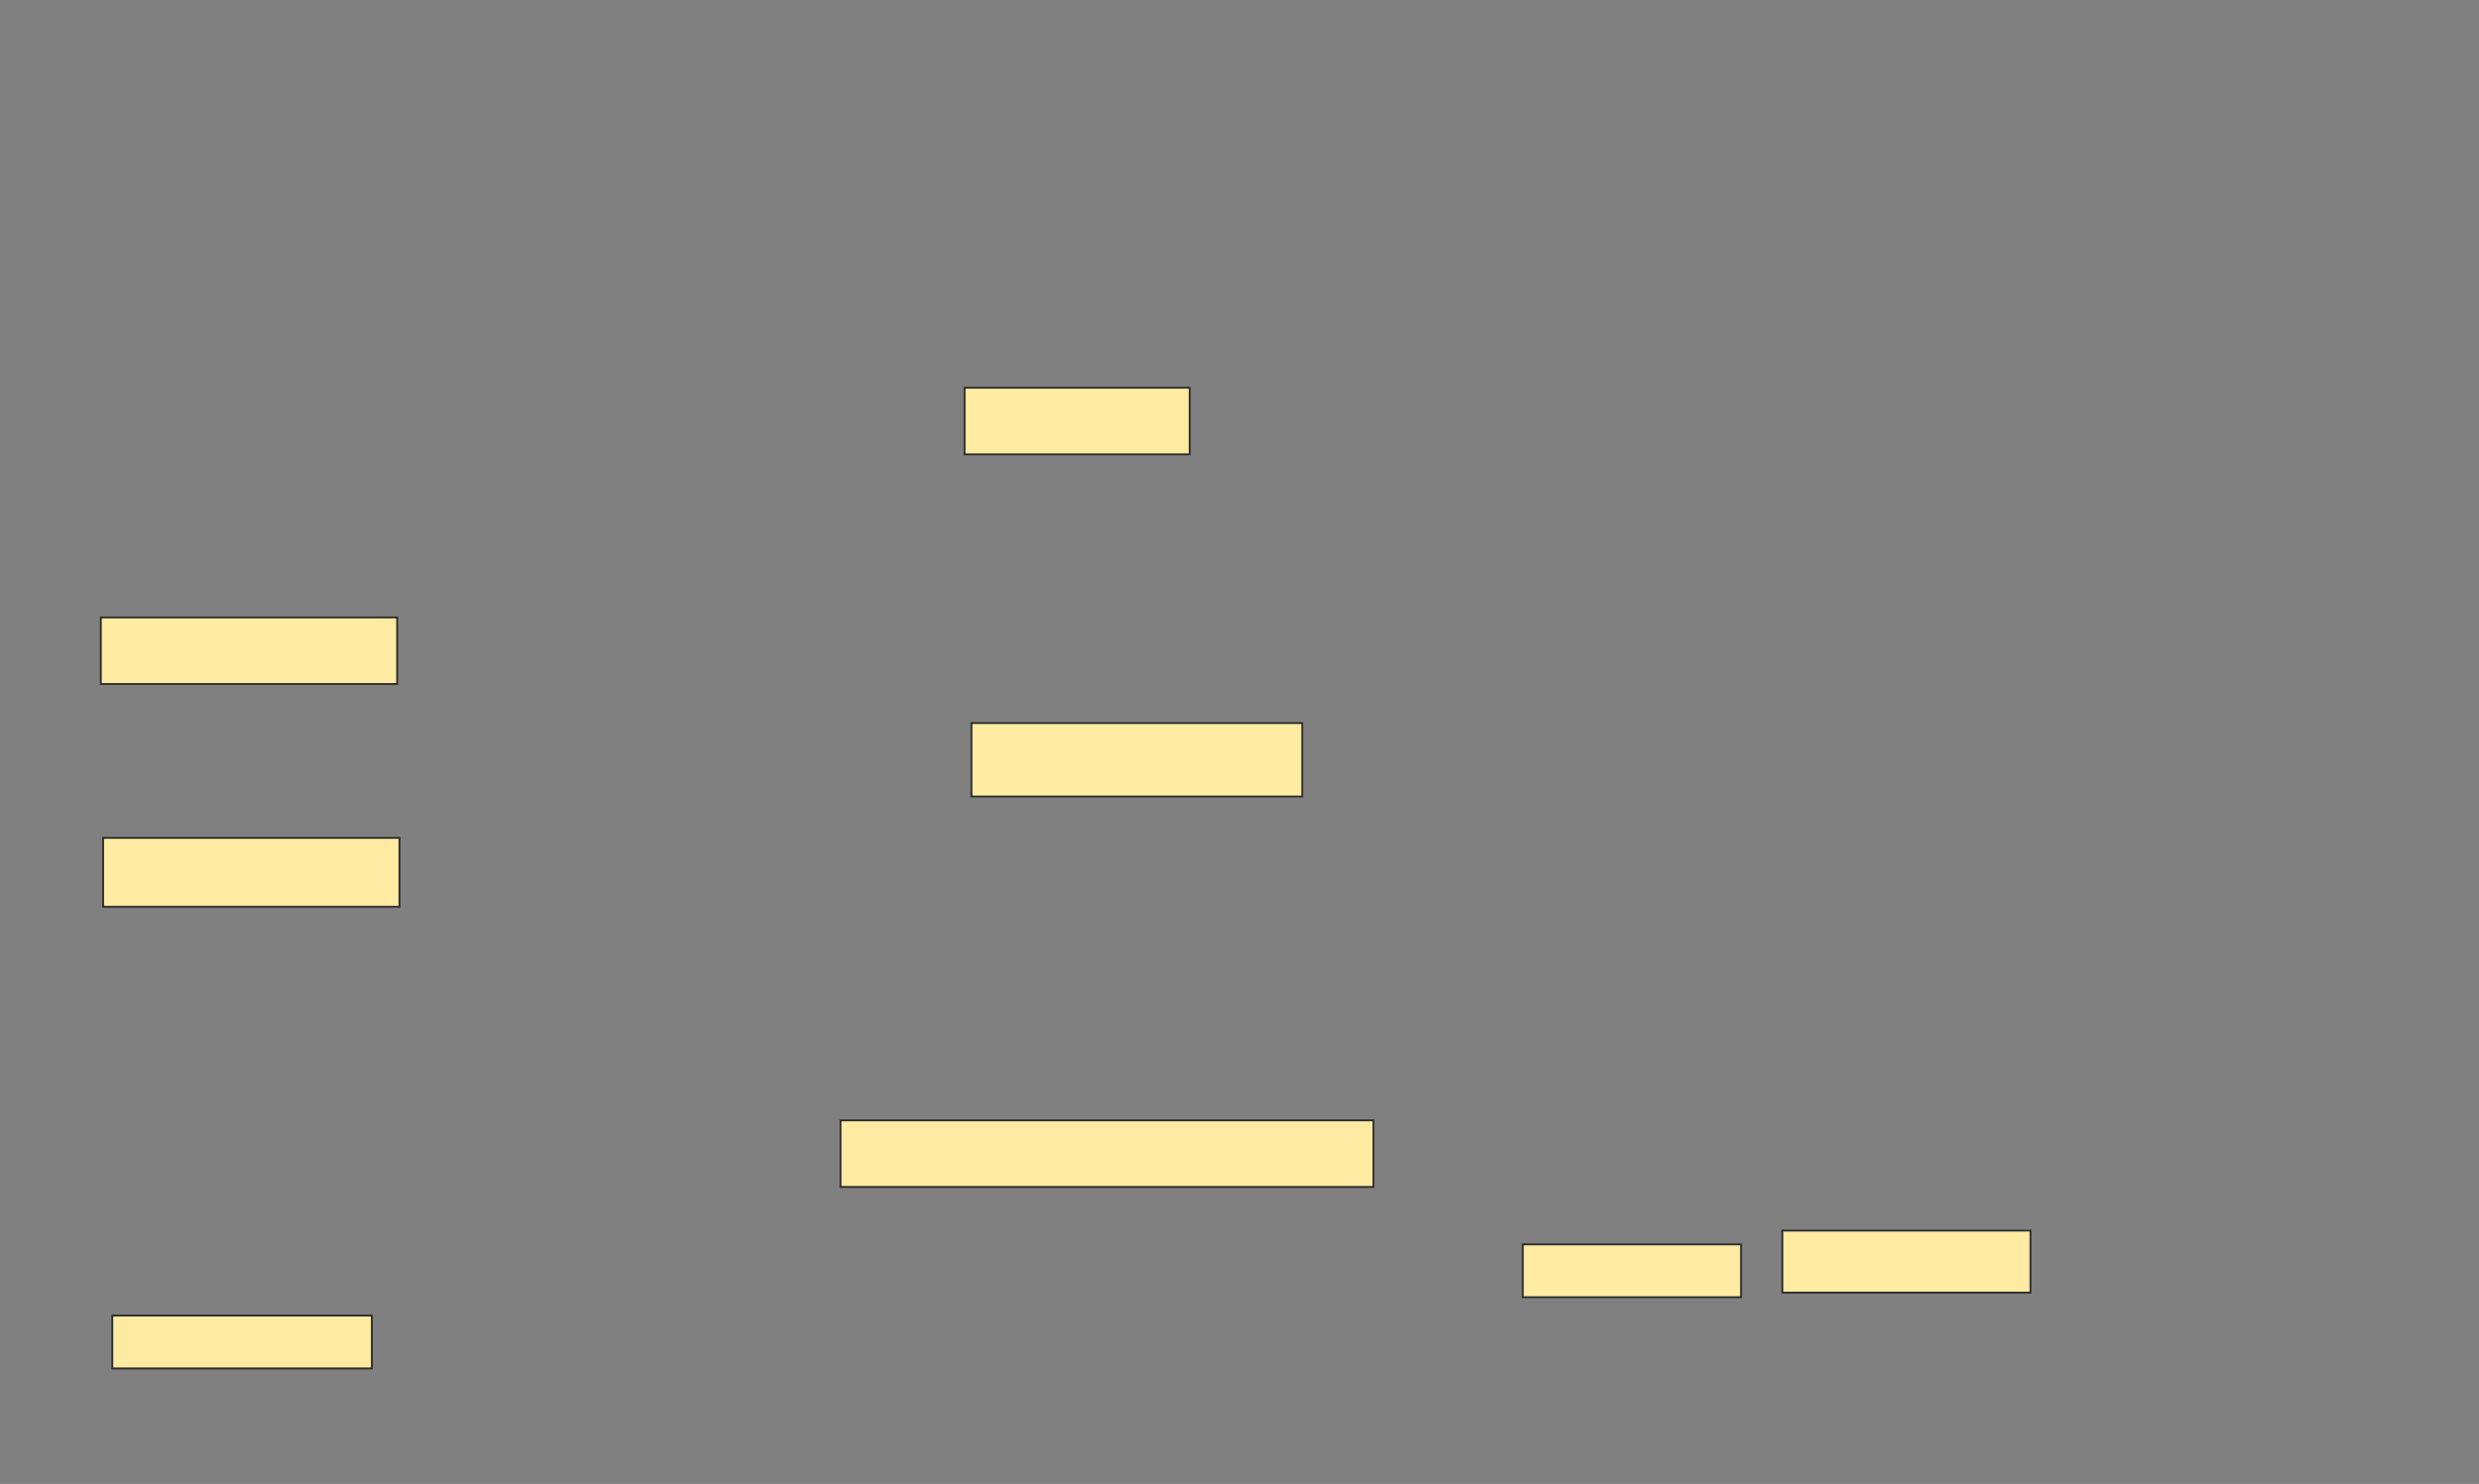 <svg xmlns="http://www.w3.org/2000/svg" width="1316" height="788">
 <rect width="100%" height="100%" fill="#808080" stroke="none"/>
 <!-- Created with Image Occlusion Enhanced -->
 <g>
  <title>Labels</title>
 </g>
 <g>
  <title>Masks</title>
  <g id="9d62094d9a734b36b97f53ebca70471b-ao-1">
   <rect height="35.366" width="119.512" y="205.902" x="512.049" stroke="#2D2D2D" fill="#FFEBA2"/>
   <rect height="35.366" width="157.317" y="327.854" x="53.512" stroke="#2D2D2D" fill="#FFEBA2"/>
   <rect height="39.024" width="175.61" y="383.951" x="515.707" stroke="#2D2D2D" fill="#FFEBA2"/>
   <rect height="36.585" width="157.317" y="444.927" x="54.732" stroke="#2D2D2D" fill="#FFEBA2"/>
   <rect height="35.366" width="282.927" y="594.927" x="446.195" stroke="#2D2D2D" fill="#FFEBA2"/>
   <rect height="28.049" width="115.854" y="660.781" x="808.39" stroke="#2D2D2D" fill="#FFEBA2"/>
   <rect height="32.927" width="131.707" y="653.463" x="946.195" stroke="#2D2D2D" fill="#FFEBA2"/>
   <rect height="28.049" width="137.805" y="698.585" x="59.61" stroke="#2D2D2D" fill="#FFEBA2"/>
  </g>
 </g>
</svg>